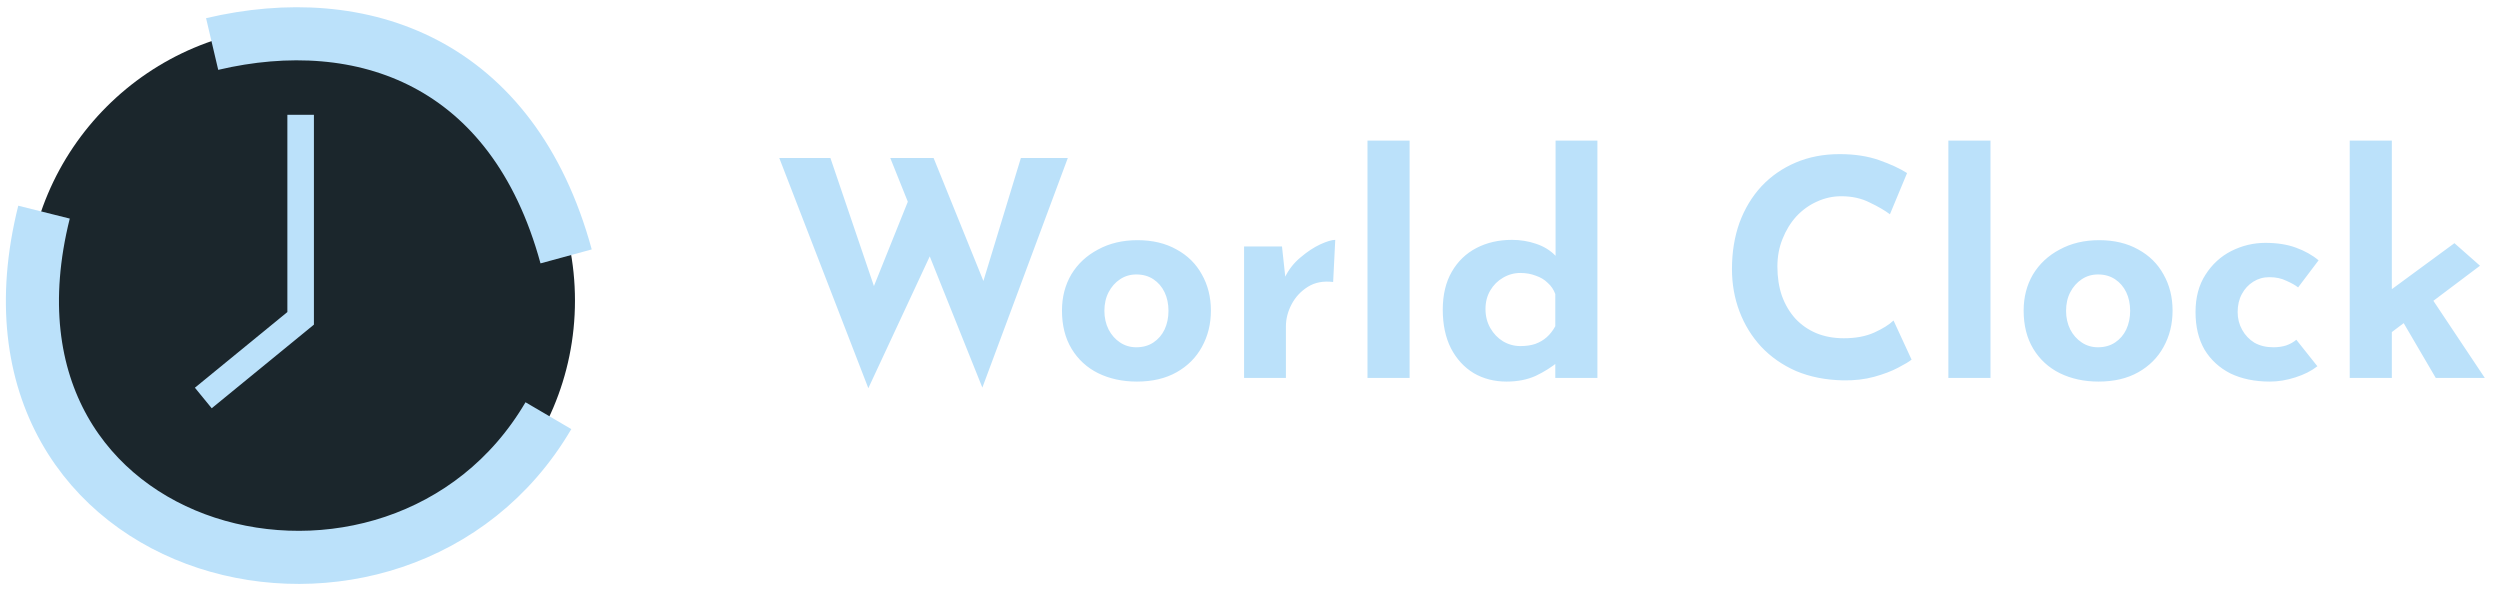 <svg width="190" height="45" viewBox="0 0 190 45" fill="none" xmlns="http://www.w3.org/2000/svg">
<path d="M59.225 12.01H63.112L66.702 22.574L66.176 22.346L69.309 14.548L70.841 19.099L65.993 29.503L59.225 12.01ZM67.662 12.01H70.955L75.094 22.231L74.499 22.14L77.586 12.01H81.153L74.659 29.457L67.662 12.01ZM80.71 23.603C80.71 22.582 80.946 21.667 81.418 20.859C81.906 20.052 82.585 19.419 83.454 18.962C84.323 18.489 85.321 18.253 86.449 18.253C87.592 18.253 88.583 18.489 89.422 18.962C90.26 19.419 90.9 20.052 91.342 20.859C91.8 21.667 92.028 22.582 92.028 23.603C92.028 24.625 91.8 25.547 91.342 26.37C90.9 27.178 90.26 27.818 89.422 28.291C88.583 28.764 87.577 29 86.403 29C85.306 29 84.323 28.786 83.454 28.36C82.6 27.933 81.929 27.315 81.441 26.507C80.954 25.699 80.71 24.731 80.71 23.603ZM83.934 23.626C83.934 24.145 84.04 24.617 84.254 25.044C84.467 25.456 84.757 25.783 85.123 26.027C85.489 26.271 85.9 26.393 86.358 26.393C86.861 26.393 87.295 26.271 87.661 26.027C88.027 25.783 88.309 25.456 88.507 25.044C88.705 24.617 88.804 24.145 88.804 23.626C88.804 23.093 88.705 22.62 88.507 22.209C88.309 21.797 88.027 21.469 87.661 21.225C87.295 20.981 86.861 20.859 86.358 20.859C85.9 20.859 85.489 20.981 85.123 21.225C84.757 21.469 84.467 21.797 84.254 22.209C84.04 22.62 83.934 23.093 83.934 23.626ZM97.431 18.733L97.729 21.477L97.66 21.065C97.95 20.471 98.346 19.968 98.849 19.556C99.352 19.129 99.848 18.801 100.335 18.573C100.838 18.344 101.22 18.23 101.479 18.23L101.319 21.431C100.572 21.34 99.931 21.462 99.398 21.797C98.864 22.132 98.453 22.574 98.163 23.123C97.874 23.672 97.729 24.236 97.729 24.815V28.725H94.55V18.733H97.431ZM103.929 10.684H107.13V28.725H103.929V10.684ZM114.497 29C113.567 29 112.737 28.786 112.005 28.36C111.273 27.917 110.694 27.285 110.267 26.462C109.855 25.638 109.65 24.663 109.65 23.535C109.65 22.407 109.878 21.446 110.336 20.654C110.793 19.861 111.418 19.259 112.211 18.847C113.003 18.436 113.903 18.23 114.909 18.23C115.549 18.23 116.159 18.329 116.738 18.527C117.333 18.725 117.828 19.03 118.224 19.442V20.448V10.684H121.403V28.725H118.202V26.782L118.453 27.468C117.935 27.895 117.356 28.26 116.715 28.565C116.075 28.855 115.336 29 114.497 29ZM115.549 26.302C115.976 26.302 116.349 26.248 116.67 26.142C117.005 26.02 117.295 25.852 117.539 25.638C117.798 25.41 118.019 25.128 118.202 24.792V22.346C118.08 22.01 117.889 21.728 117.63 21.5C117.386 21.256 117.081 21.073 116.715 20.951C116.365 20.814 115.976 20.745 115.549 20.745C115.077 20.745 114.634 20.867 114.223 21.111C113.827 21.34 113.506 21.66 113.263 22.071C113.019 22.483 112.897 22.956 112.897 23.489C112.897 24.023 113.019 24.503 113.263 24.93C113.506 25.356 113.827 25.692 114.223 25.936C114.634 26.18 115.077 26.302 115.549 26.302ZM145.28 27.331C145.097 27.483 144.754 27.689 144.251 27.948C143.763 28.207 143.161 28.436 142.445 28.634C141.728 28.832 140.936 28.924 140.067 28.908C138.74 28.878 137.551 28.642 136.5 28.199C135.463 27.742 134.579 27.125 133.847 26.347C133.131 25.57 132.582 24.678 132.201 23.672C131.82 22.666 131.629 21.591 131.629 20.448C131.629 19.167 131.82 17.994 132.201 16.926C132.597 15.859 133.153 14.937 133.87 14.16C134.602 13.382 135.471 12.78 136.477 12.353C137.483 11.926 138.596 11.713 139.815 11.713C140.943 11.713 141.942 11.865 142.811 12.17C143.68 12.475 144.388 12.803 144.937 13.153L143.634 16.286C143.253 15.996 142.742 15.699 142.102 15.394C141.477 15.074 140.753 14.914 139.93 14.914C139.289 14.914 138.672 15.051 138.077 15.326C137.498 15.585 136.98 15.958 136.522 16.446C136.08 16.934 135.73 17.506 135.471 18.161C135.211 18.801 135.082 19.503 135.082 20.265C135.082 21.073 135.196 21.812 135.425 22.483C135.669 23.154 136.012 23.733 136.454 24.221C136.896 24.693 137.422 25.059 138.032 25.318C138.657 25.578 139.358 25.707 140.135 25.707C141.035 25.707 141.805 25.562 142.445 25.273C143.085 24.983 143.573 24.678 143.908 24.358L145.28 27.331ZM148.076 10.684H151.277V28.725H148.076V10.684ZM153.797 23.603C153.797 22.582 154.033 21.667 154.505 20.859C154.993 20.052 155.672 19.419 156.541 18.962C157.409 18.489 158.408 18.253 159.536 18.253C160.679 18.253 161.67 18.489 162.509 18.962C163.347 19.419 163.987 20.052 164.429 20.859C164.887 21.667 165.115 22.582 165.115 23.603C165.115 24.625 164.887 25.547 164.429 26.37C163.987 27.178 163.347 27.818 162.509 28.291C161.67 28.764 160.664 29 159.49 29C158.393 29 157.409 28.786 156.541 28.36C155.687 27.933 155.016 27.315 154.528 26.507C154.041 25.699 153.797 24.731 153.797 23.603ZM157.021 23.626C157.021 24.145 157.127 24.617 157.341 25.044C157.554 25.456 157.844 25.783 158.21 26.027C158.576 26.271 158.987 26.393 159.445 26.393C159.948 26.393 160.382 26.271 160.748 26.027C161.114 25.783 161.396 25.456 161.594 25.044C161.792 24.617 161.891 24.145 161.891 23.626C161.891 23.093 161.792 22.62 161.594 22.209C161.396 21.797 161.114 21.469 160.748 21.225C160.382 20.981 159.948 20.859 159.445 20.859C158.987 20.859 158.576 20.981 158.21 21.225C157.844 21.469 157.554 21.797 157.341 22.209C157.127 22.62 157.021 23.093 157.021 23.626ZM176.121 27.834C175.679 28.184 175.122 28.466 174.451 28.68C173.796 28.893 173.148 29 172.508 29C171.364 29 170.366 28.794 169.512 28.382C168.674 27.956 168.018 27.353 167.546 26.576C167.088 25.783 166.86 24.831 166.86 23.718C166.86 22.605 167.111 21.66 167.614 20.882C168.117 20.09 168.773 19.487 169.581 19.076C170.404 18.664 171.265 18.458 172.165 18.458C173.064 18.458 173.842 18.58 174.497 18.824C175.168 19.068 175.74 19.388 176.212 19.785L174.657 21.843C174.444 21.675 174.147 21.507 173.765 21.34C173.4 21.157 172.965 21.065 172.462 21.065C172.02 21.065 171.616 21.18 171.25 21.408C170.884 21.637 170.595 21.949 170.381 22.346C170.168 22.742 170.061 23.199 170.061 23.718C170.061 24.206 170.175 24.655 170.404 25.067C170.633 25.478 170.945 25.806 171.342 26.05C171.753 26.279 172.233 26.393 172.782 26.393C173.133 26.393 173.453 26.347 173.743 26.256C174.047 26.149 174.307 26.004 174.52 25.821L176.121 27.834ZM178.579 28.725V10.684H181.78V28.725H178.579ZM184.319 21.934L188.846 28.725H185.119L182.215 23.763L184.319 21.934ZM180.82 25.959L180.5 22.917L186.537 18.481L188.48 20.196L180.82 25.959Z" fill="#BBE1FA"/>
<circle cx="22.849" cy="22.849" r="20.849" fill="#1B262C"/>
<path d="M3.345 16.123C-3.38 43.025 30.247 51.095 41.679 31.591" stroke="#BBE1FA" stroke-width="4.035"/>
<path d="M16.123 3.345C27.556 0.655 38.989 4.69 43.025 19.486" stroke="#BBE1FA" stroke-width="4.035"/>
<path d="M22.849 8.725V24.194L15.451 30.247" stroke="#BBE1FA" stroke-width="2.018"/>
</svg>
